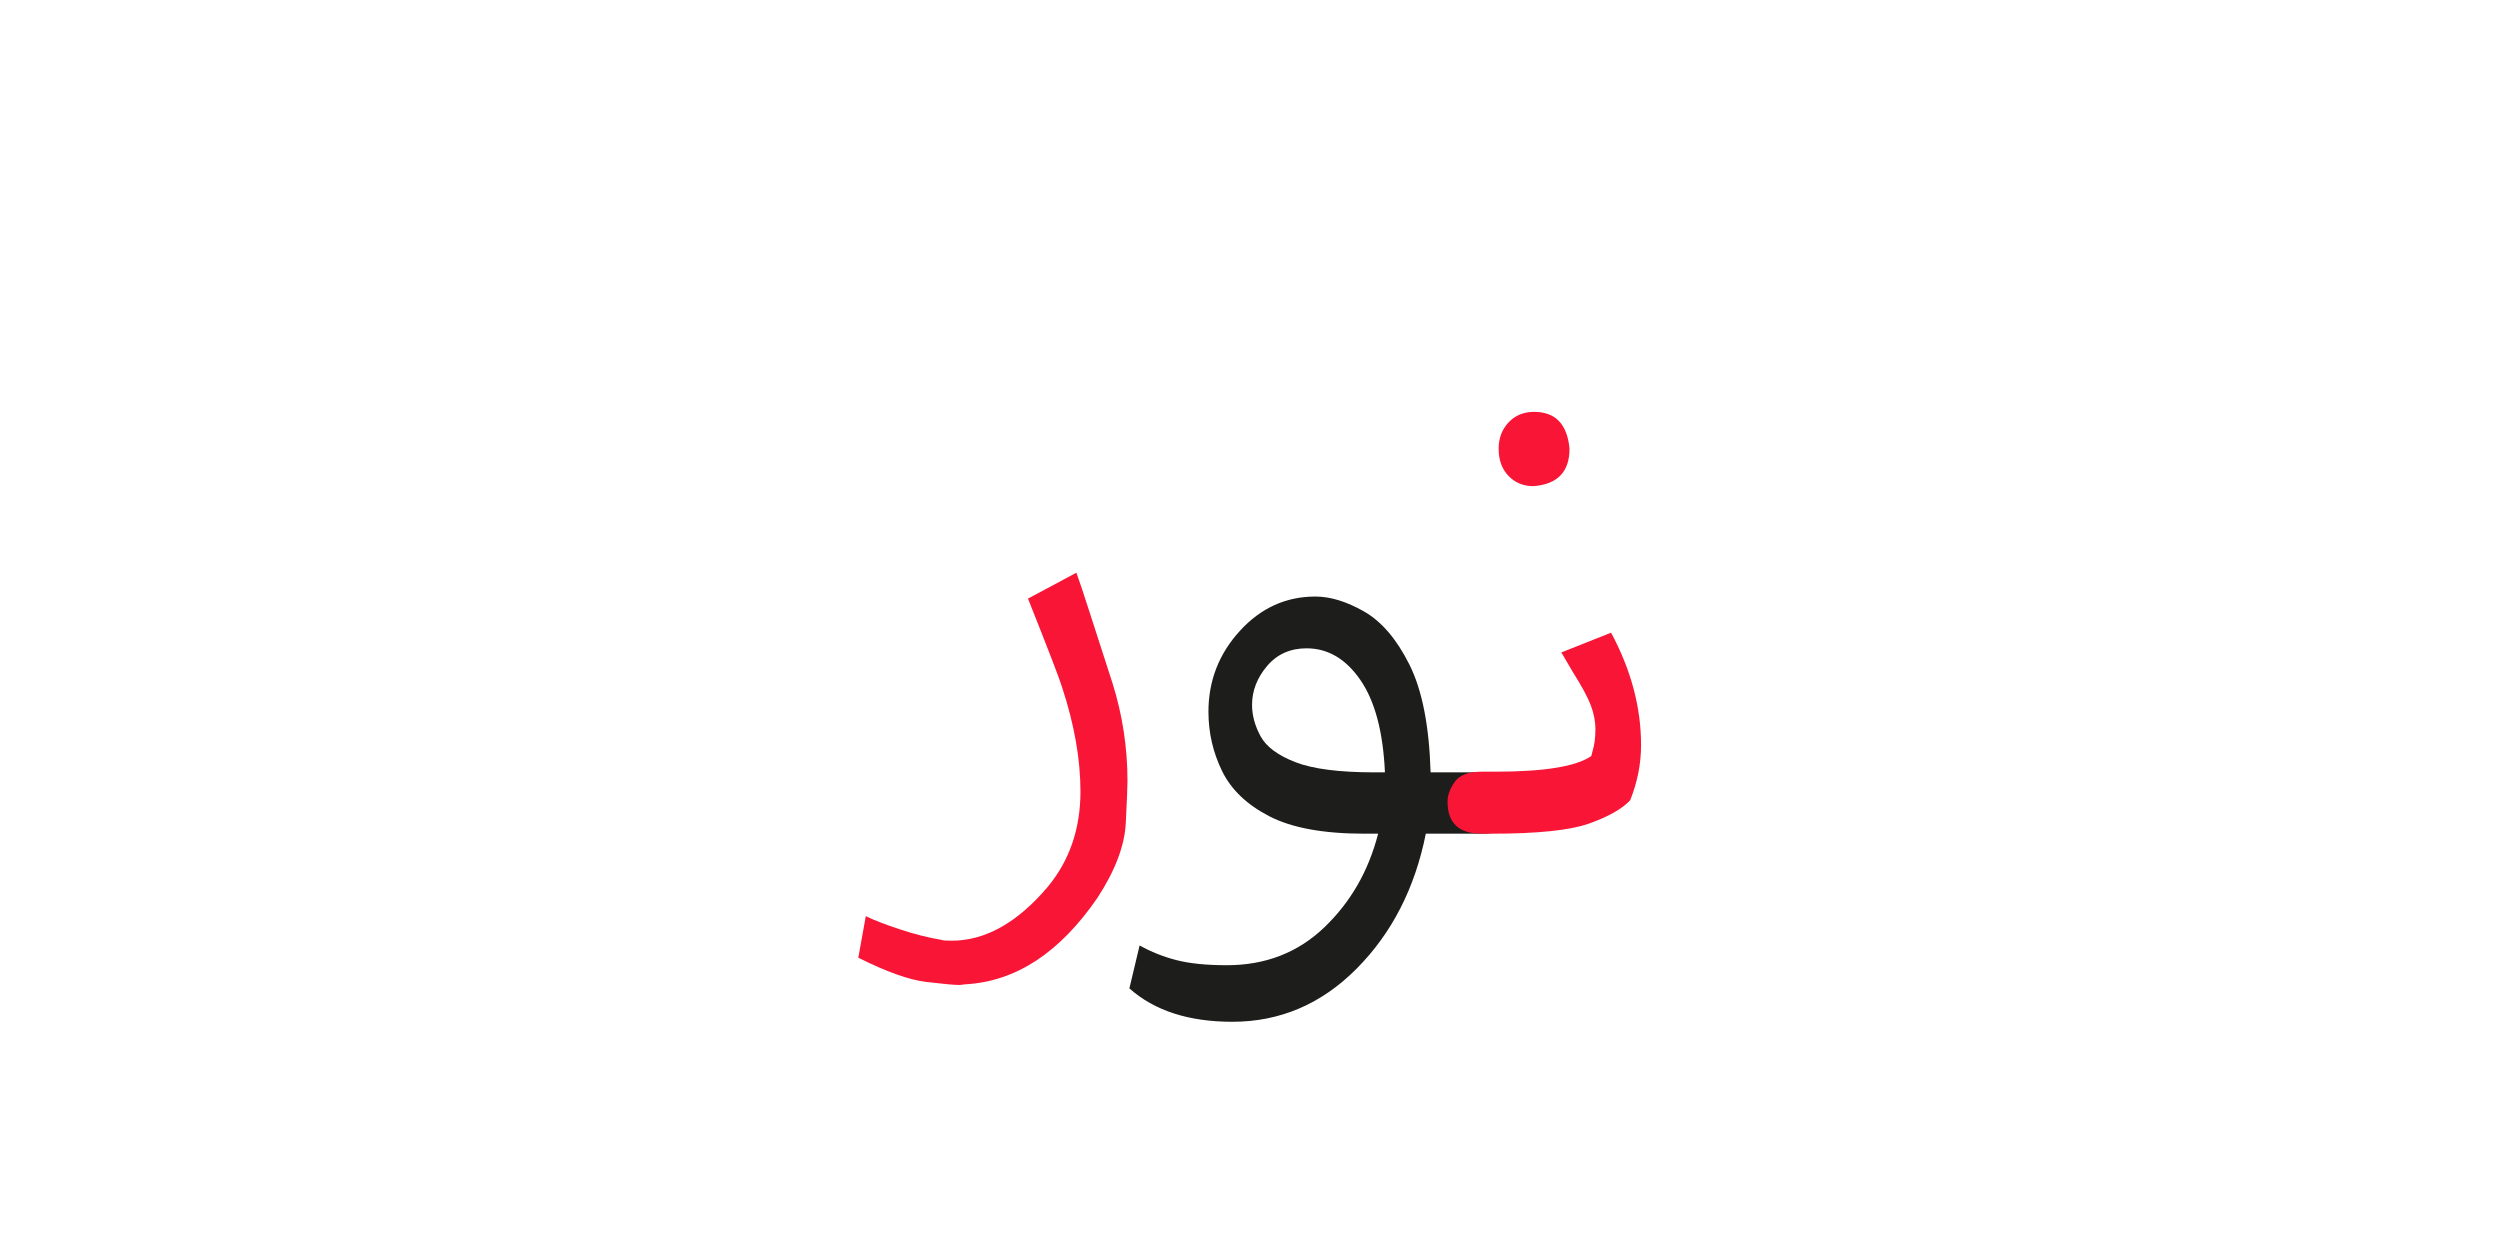 <?xml version="1.0" encoding="UTF-8" standalone="no"?>
<!-- Created with Inkscape (http://www.inkscape.org/) -->

<svg
   version="1.1"
   id="svg18"
   width="300"
   height="150"
   viewBox="0 0 300 150"
   sodipodi:docname="1121_word.svg"
   inkscape:version="1.2.1 (9c6d41e410, 2022-07-14)"
   xmlns:inkscape="http://www.inkscape.org/namespaces/inkscape"
   xmlns:sodipodi="http://sodipodi.sourceforge.net/DTD/sodipodi-0.dtd"
   xmlns="http://www.w3.org/2000/svg"
   xmlns:svg="http://www.w3.org/2000/svg">
  <sodipodi:namedview
     id="namedview37"
     pagecolor="#ffffff"
     bordercolor="#000000"
     borderopacity="0.25"
     inkscape:showpageshadow="2"
     inkscape:pageopacity="0.0"
     inkscape:pagecheckerboard="0"
     inkscape:deskcolor="#d1d1d1"
     showgrid="false"
     inkscape:zoom="2.8950252"
     inkscape:cx="99.653709"
     inkscape:cy="189.29023"
     inkscape:window-width="1700"
     inkscape:window-height="1396"
     inkscape:window-x="8"
     inkscape:window-y="28"
     inkscape:window-maximized="1"
     inkscape:current-layer="svg18" />
  <defs
     id="defs22">
    <clipPath
       clipPathUnits="userSpaceOnUse"
       id="clipPath2796">
      <path
         d="M 0,340.157 H 226.772 V 0 H 0 Z"
         id="path2794" />
    </clipPath>
    <clipPath
       clipPathUnits="userSpaceOnUse"
       id="clipPath2804">
      <path
         d="M 246.772,340.157 H 473.544 V 0 H 246.772 Z"
         id="path2802" />
    </clipPath>
    <clipPath
       clipPathUnits="userSpaceOnUse"
       id="clipPath2812">
      <path
         d="M 246.772,0 H 473.544 V 340.157 H 246.772 Z"
         id="path2810" />
    </clipPath>
    <clipPath
       clipPathUnits="userSpaceOnUse"
       id="clipPath2820">
      <path
         d="M 246.772,340.157 H 473.544 V 0 H 246.772 Z"
         id="path2818" />
    </clipPath>
    <clipPath
       clipPathUnits="userSpaceOnUse"
       id="clipPath2828">
      <path
         d="m 438.313,-190.079 c 0,-43.163 -34.991,-78.155 -78.155,-78.155 -43.164,0 -78.155,34.992 -78.155,78.155 0,43.164 34.991,78.155 78.155,78.155 43.164,0 78.155,-34.991 78.155,-78.155"
         id="path2826" />
    </clipPath>
    <clipPath
       clipPathUnits="userSpaceOnUse"
       id="clipPath702936">
      <path
         d="M 0,340.157 H 226.772 V 0 H 0 Z"
         id="path702934" />
    </clipPath>
    <clipPath
       clipPathUnits="userSpaceOnUse"
       id="clipPath703010">
      <path
         d="M 0,340.157 H 226.772 V 0 H 0 Z"
         id="path703008" />
    </clipPath>
  </defs>
  <g
     id="g703004"
     transform="matrix(1.333,0,0,-1.333,-1.181,312.734)">
    <g
       id="g703006"
       clip-path="url(#clipPath703010)">
      <g
         id="g703012"
         transform="translate(124.641,165.079)">
        <path
           d="m 0,0 c -3.19,0 -5.573,0.307 -7.147,0.92 -1.575,0.614 -2.618,1.39 -3.128,2.331 -0.512,0.941 -0.767,1.881 -0.767,2.823 0,1.267 0.449,2.432 1.349,3.496 0.9,1.063 2.086,1.596 3.559,1.596 1.922,0 3.536,-0.952 4.846,-2.853 C 0.021,6.411 0.756,3.64 0.92,0 Z M 11.994,-0.644 C 11.359,-0.214 10.592,0 9.693,0 H 5.031 C 4.908,4.172 4.273,7.402 3.129,9.693 c -1.146,2.29 -2.506,3.885 -4.08,4.785 -1.574,0.899 -3.036,1.35 -4.386,1.35 -2.659,0 -4.929,-1.034 -6.809,-3.099 -1.882,-2.065 -2.822,-4.488 -2.822,-7.269 0,-1.881 0.408,-3.661 1.226,-5.337 0.818,-1.678 2.24,-3.037 4.264,-4.08 2.024,-1.043 4.877,-1.564 8.558,-1.564 h 1.227 c -0.859,-3.353 -2.475,-6.166 -4.847,-8.435 -2.372,-2.27 -5.296,-3.405 -8.772,-3.405 -1.84,0 -3.354,0.153 -4.54,0.46 -1.187,0.307 -2.291,0.747 -3.313,1.319 l -0.92,-3.865 c 2.249,-2.003 5.337,-3.006 9.264,-3.006 4.294,0 8.026,1.595 11.196,4.785 3.168,3.19 5.245,7.239 6.226,12.147 h 5.092 c 2.167,0 3.251,0.94 3.251,2.822 0,0.94 -0.317,1.626 -0.95,2.055"
           style="fill:#1d1d1b;fill-opacity:1;fill-rule:nonzero;stroke:none"
           id="path703014" />
      </g>
      <g
         id="g703016"
         transform="translate(142.178,194.219)">
        <path
           d="m 0,0 c 0,-2.086 -1.084,-3.211 -3.251,-3.375 -0.9,0 -1.647,0.308 -2.24,0.921 -0.593,0.613 -0.889,1.431 -0.889,2.454 0,0.94 0.296,1.727 0.889,2.362 0.593,0.633 1.36,0.951 2.301,0.951 C -1.268,3.313 -0.205,2.208 0,0 m -6.994,-34.661 h -0.92 c -2.044,0 -3.067,0.96 -3.067,2.883 0,0.572 0.214,1.166 0.644,1.779 0.429,0.614 1.237,0.92 2.423,0.92 h 1.227 c 4.417,0 7.3,0.47 8.65,1.412 l 0.123,0.49 c 0.163,0.531 0.245,1.166 0.245,1.902 0,0.736 -0.143,1.472 -0.429,2.208 -0.287,0.736 -0.819,1.718 -1.595,2.945 l -1.043,1.779 4.478,1.779 c 1.8,-3.354 2.699,-6.728 2.699,-10.122 0,-1.678 -0.327,-3.334 -0.981,-4.969 -0.736,-0.778 -1.963,-1.472 -3.681,-2.086 -1.717,-0.613 -4.642,-0.92 -8.773,-0.92 m -47.89,-13.619 c -0.491,0 -1.503,0.092 -3.037,0.276 -1.534,0.184 -3.569,0.91 -6.104,2.178 l 0.675,3.742 c 0.654,-0.327 1.656,-0.715 3.006,-1.166 1.349,-0.449 2.638,-0.776 3.865,-0.981 0.04,-0.04 0.327,-0.062 0.858,-0.062 3.027,0 5.91,1.616 8.65,4.847 1.964,2.372 2.945,5.234 2.945,8.588 0,2.904 -0.552,6.032 -1.656,9.386 -0.205,0.695 -1.227,3.353 -3.068,7.975 l 4.356,2.331 c 0.246,-0.654 0.675,-1.942 1.289,-3.864 0.613,-1.923 1.267,-3.948 1.962,-6.074 0.9,-2.863 1.35,-5.808 1.35,-8.833 0,-0.491 -0.052,-1.749 -0.153,-3.773 -0.103,-2.025 -0.951,-4.264 -2.546,-6.718 -3.395,-4.948 -7.362,-7.546 -11.902,-7.791 z"
           style="fill:#f91536;fill-opacity:1;fill-rule:nonzero;stroke:none"
           id="path703018" />
      </g>
    </g>
  </g>
</svg>
